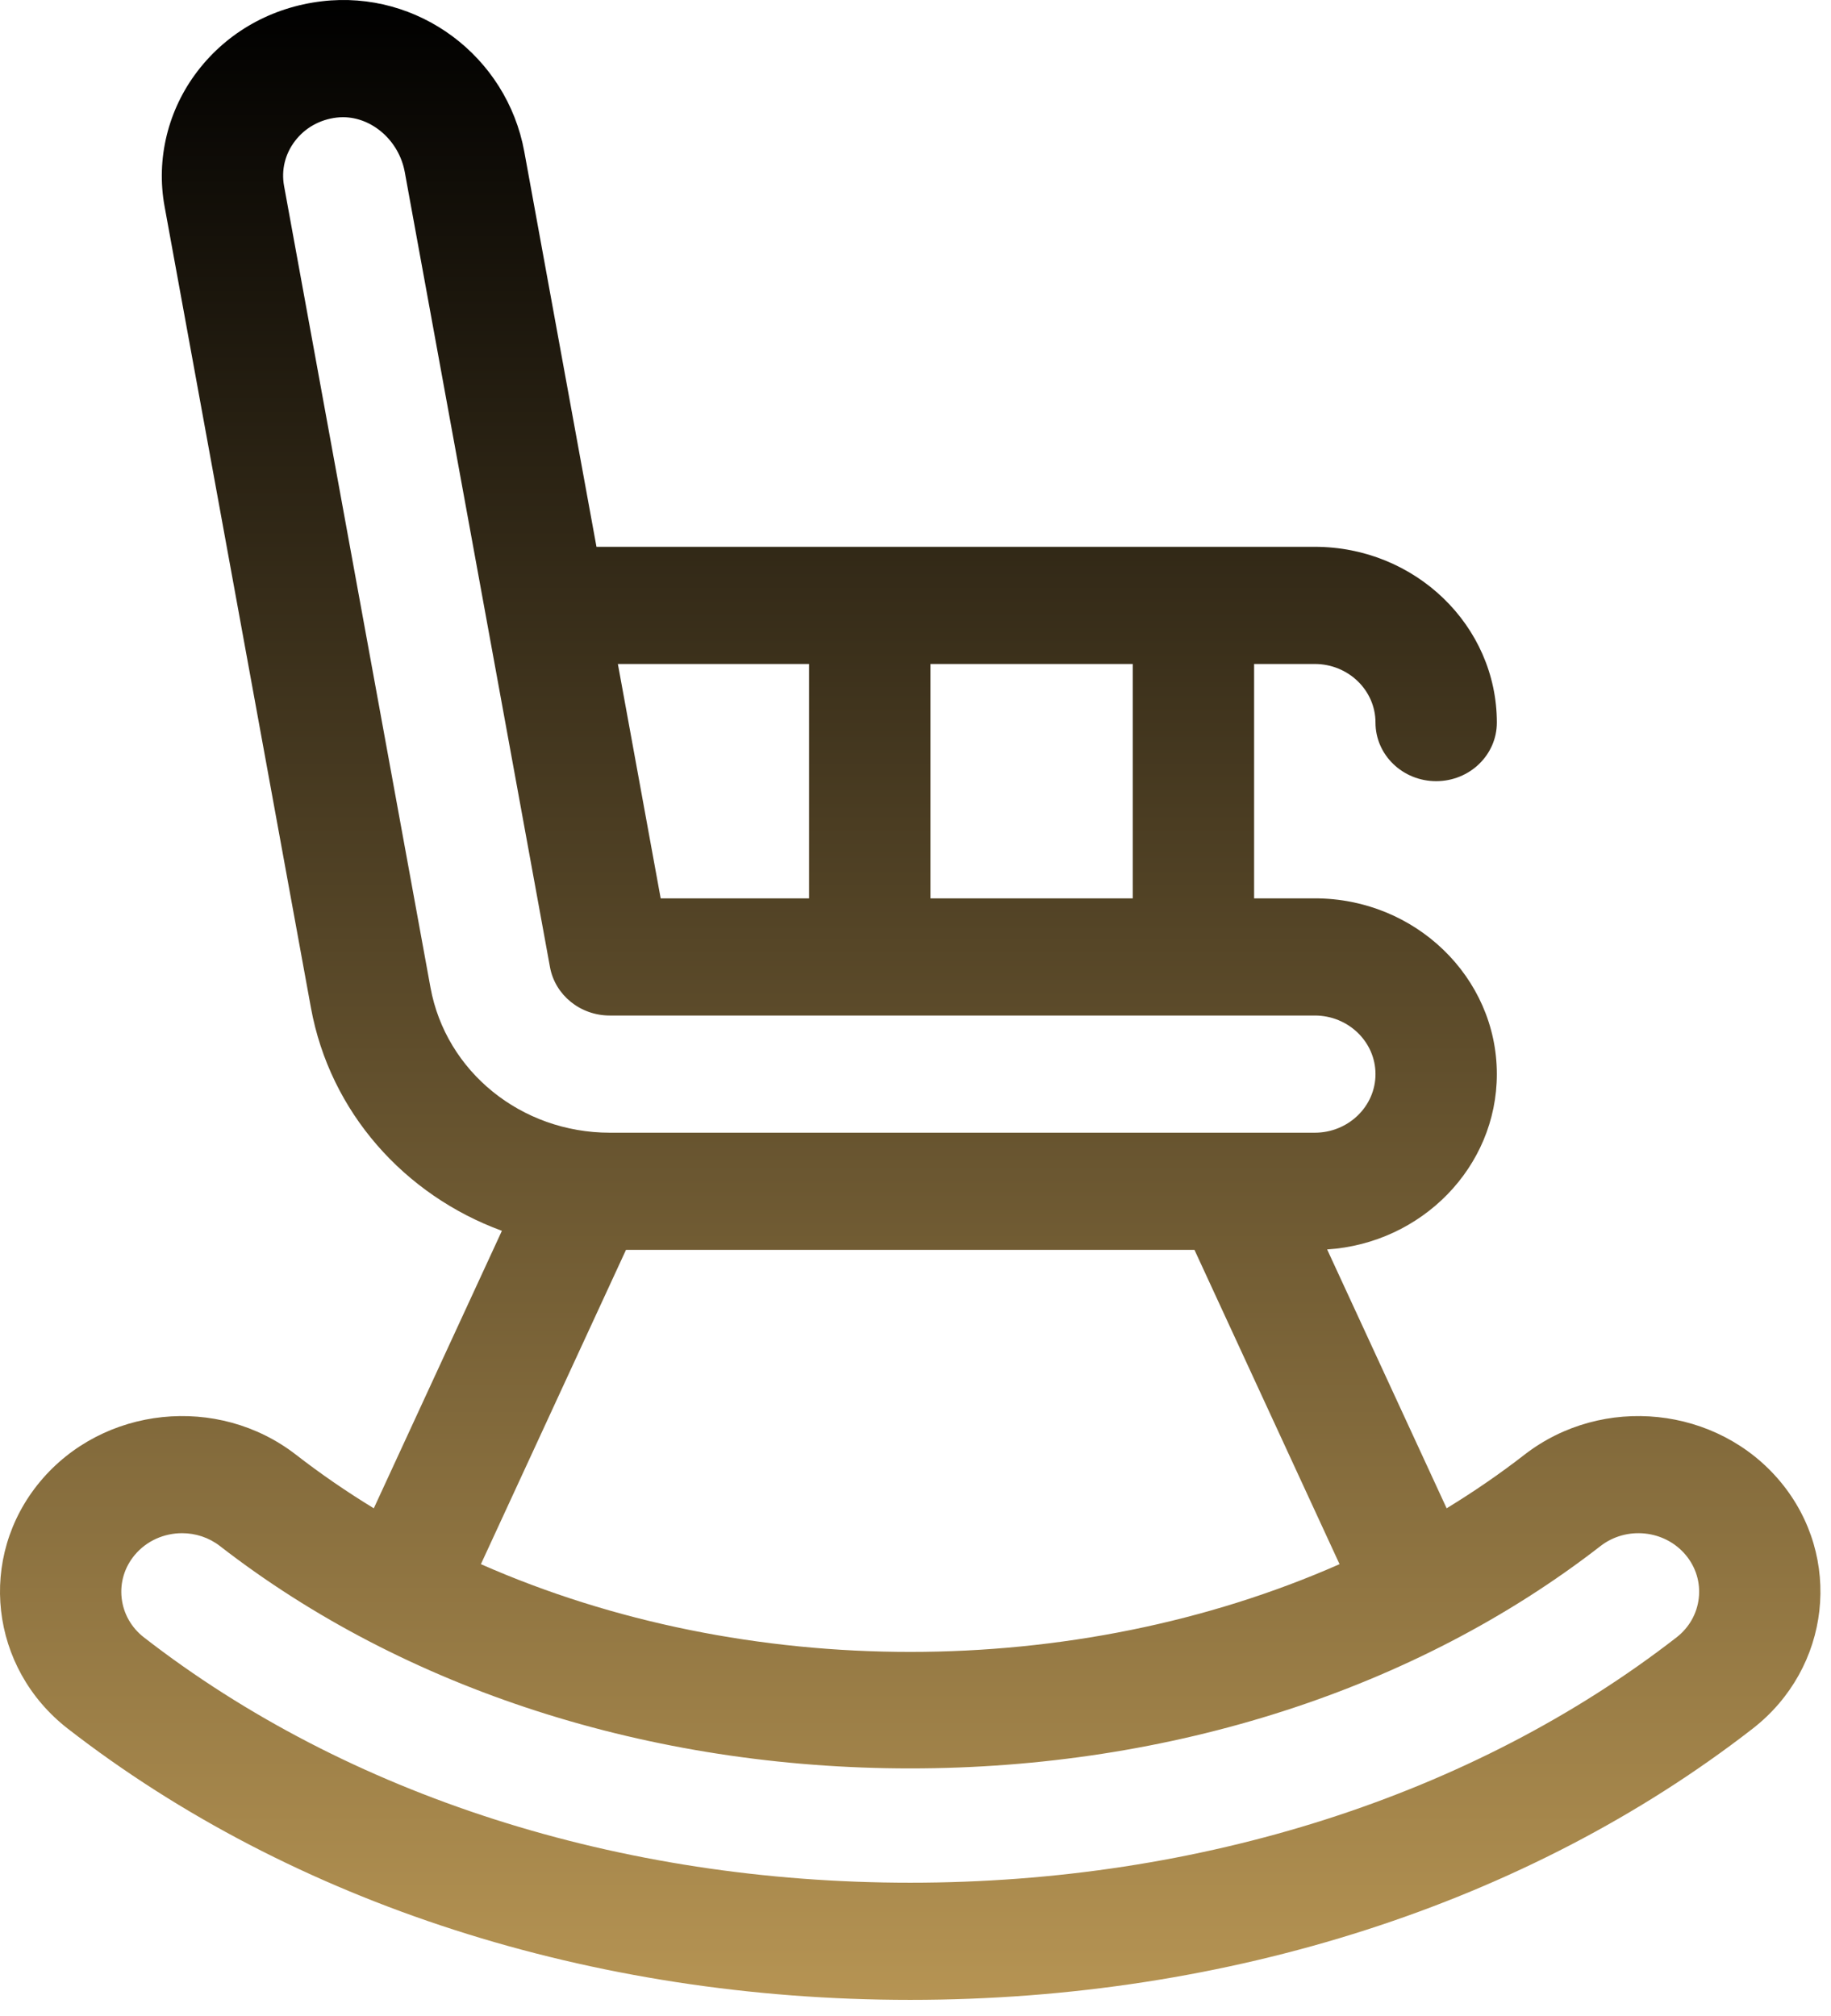 <svg width="99" height="109" viewBox="0 0 99 109" fill="none" xmlns="http://www.w3.org/2000/svg">
<path d="M96.261 80.121C92.858 76.037 86.65 75.386 82.421 78.67C81.079 79.712 79.674 80.675 78.218 81.564L71.757 67.566C76.875 67.233 80.933 63.109 80.933 58.085C80.933 52.844 76.518 48.58 71.09 48.58H67.808V35.906H71.09C72.899 35.906 74.371 37.328 74.371 39.075C74.371 40.825 75.84 42.243 77.652 42.243C79.464 42.243 80.933 40.825 80.933 39.075C80.933 33.834 76.518 29.57 71.09 29.57H32.251L28.349 8.207C27.403 3.028 22.593 -0.548 17.401 0.069C14.688 0.391 12.3 1.733 10.679 3.85C9.079 5.937 8.43 8.599 8.897 11.155L16.812 54.499C17.842 60.139 21.863 64.627 27.137 66.559L20.211 81.564C18.755 80.675 17.35 79.712 16.009 78.671C11.78 75.386 5.572 76.036 2.168 80.121C-1.233 84.206 -0.559 90.201 3.671 93.485C15.849 102.94 32.024 108.147 49.215 108.147C66.407 108.147 82.581 102.94 94.758 93.485C98.988 90.201 99.662 84.206 96.261 80.121V80.121ZM61.246 48.58H50.309V35.907H61.246V48.58ZM43.746 35.906V48.58H35.722L33.408 35.906H43.746ZM23.275 53.399L15.359 10.055C15.201 9.19 15.413 8.325 15.954 7.619C16.494 6.914 17.292 6.466 18.201 6.358C18.315 6.345 18.43 6.338 18.544 6.338C20.117 6.338 21.575 7.603 21.886 9.307L29.737 52.298C30.014 53.813 31.376 54.916 32.968 54.916H71.09C72.899 54.916 74.371 56.338 74.371 58.085C74.371 59.832 72.899 61.253 71.09 61.253H32.969C28.183 61.253 24.106 57.95 23.275 53.399ZM33.846 67.59H64.584L72.428 84.585C58.088 90.912 40.342 90.912 26.002 84.585L33.846 67.59ZM91.851 86.419C91.757 87.261 91.329 88.016 90.646 88.546C79.63 97.1 64.916 101.811 49.215 101.811C33.514 101.811 18.8 97.1 7.784 88.546C7.101 88.016 6.673 87.261 6.578 86.419C6.483 85.578 6.734 84.751 7.282 84.092C7.93 83.315 8.883 82.91 9.844 82.91C10.565 82.91 11.291 83.138 11.896 83.608C21.881 91.361 35.134 95.63 49.215 95.63C63.295 95.63 76.549 91.361 86.534 83.608C87.944 82.513 90.013 82.731 91.147 84.092C91.696 84.751 91.946 85.578 91.851 86.419V86.419Z" fill="url(#paint0_linear)"/>
<defs>
<linearGradient id="paint0_linear" x1="49.215" y1="0" x2="49.215" y2="108.147" gradientUnits="userSpaceOnUse">
<stop/>
<stop offset="1" stop-color="#B69453"/>
</linearGradient>
</defs>
</svg>
